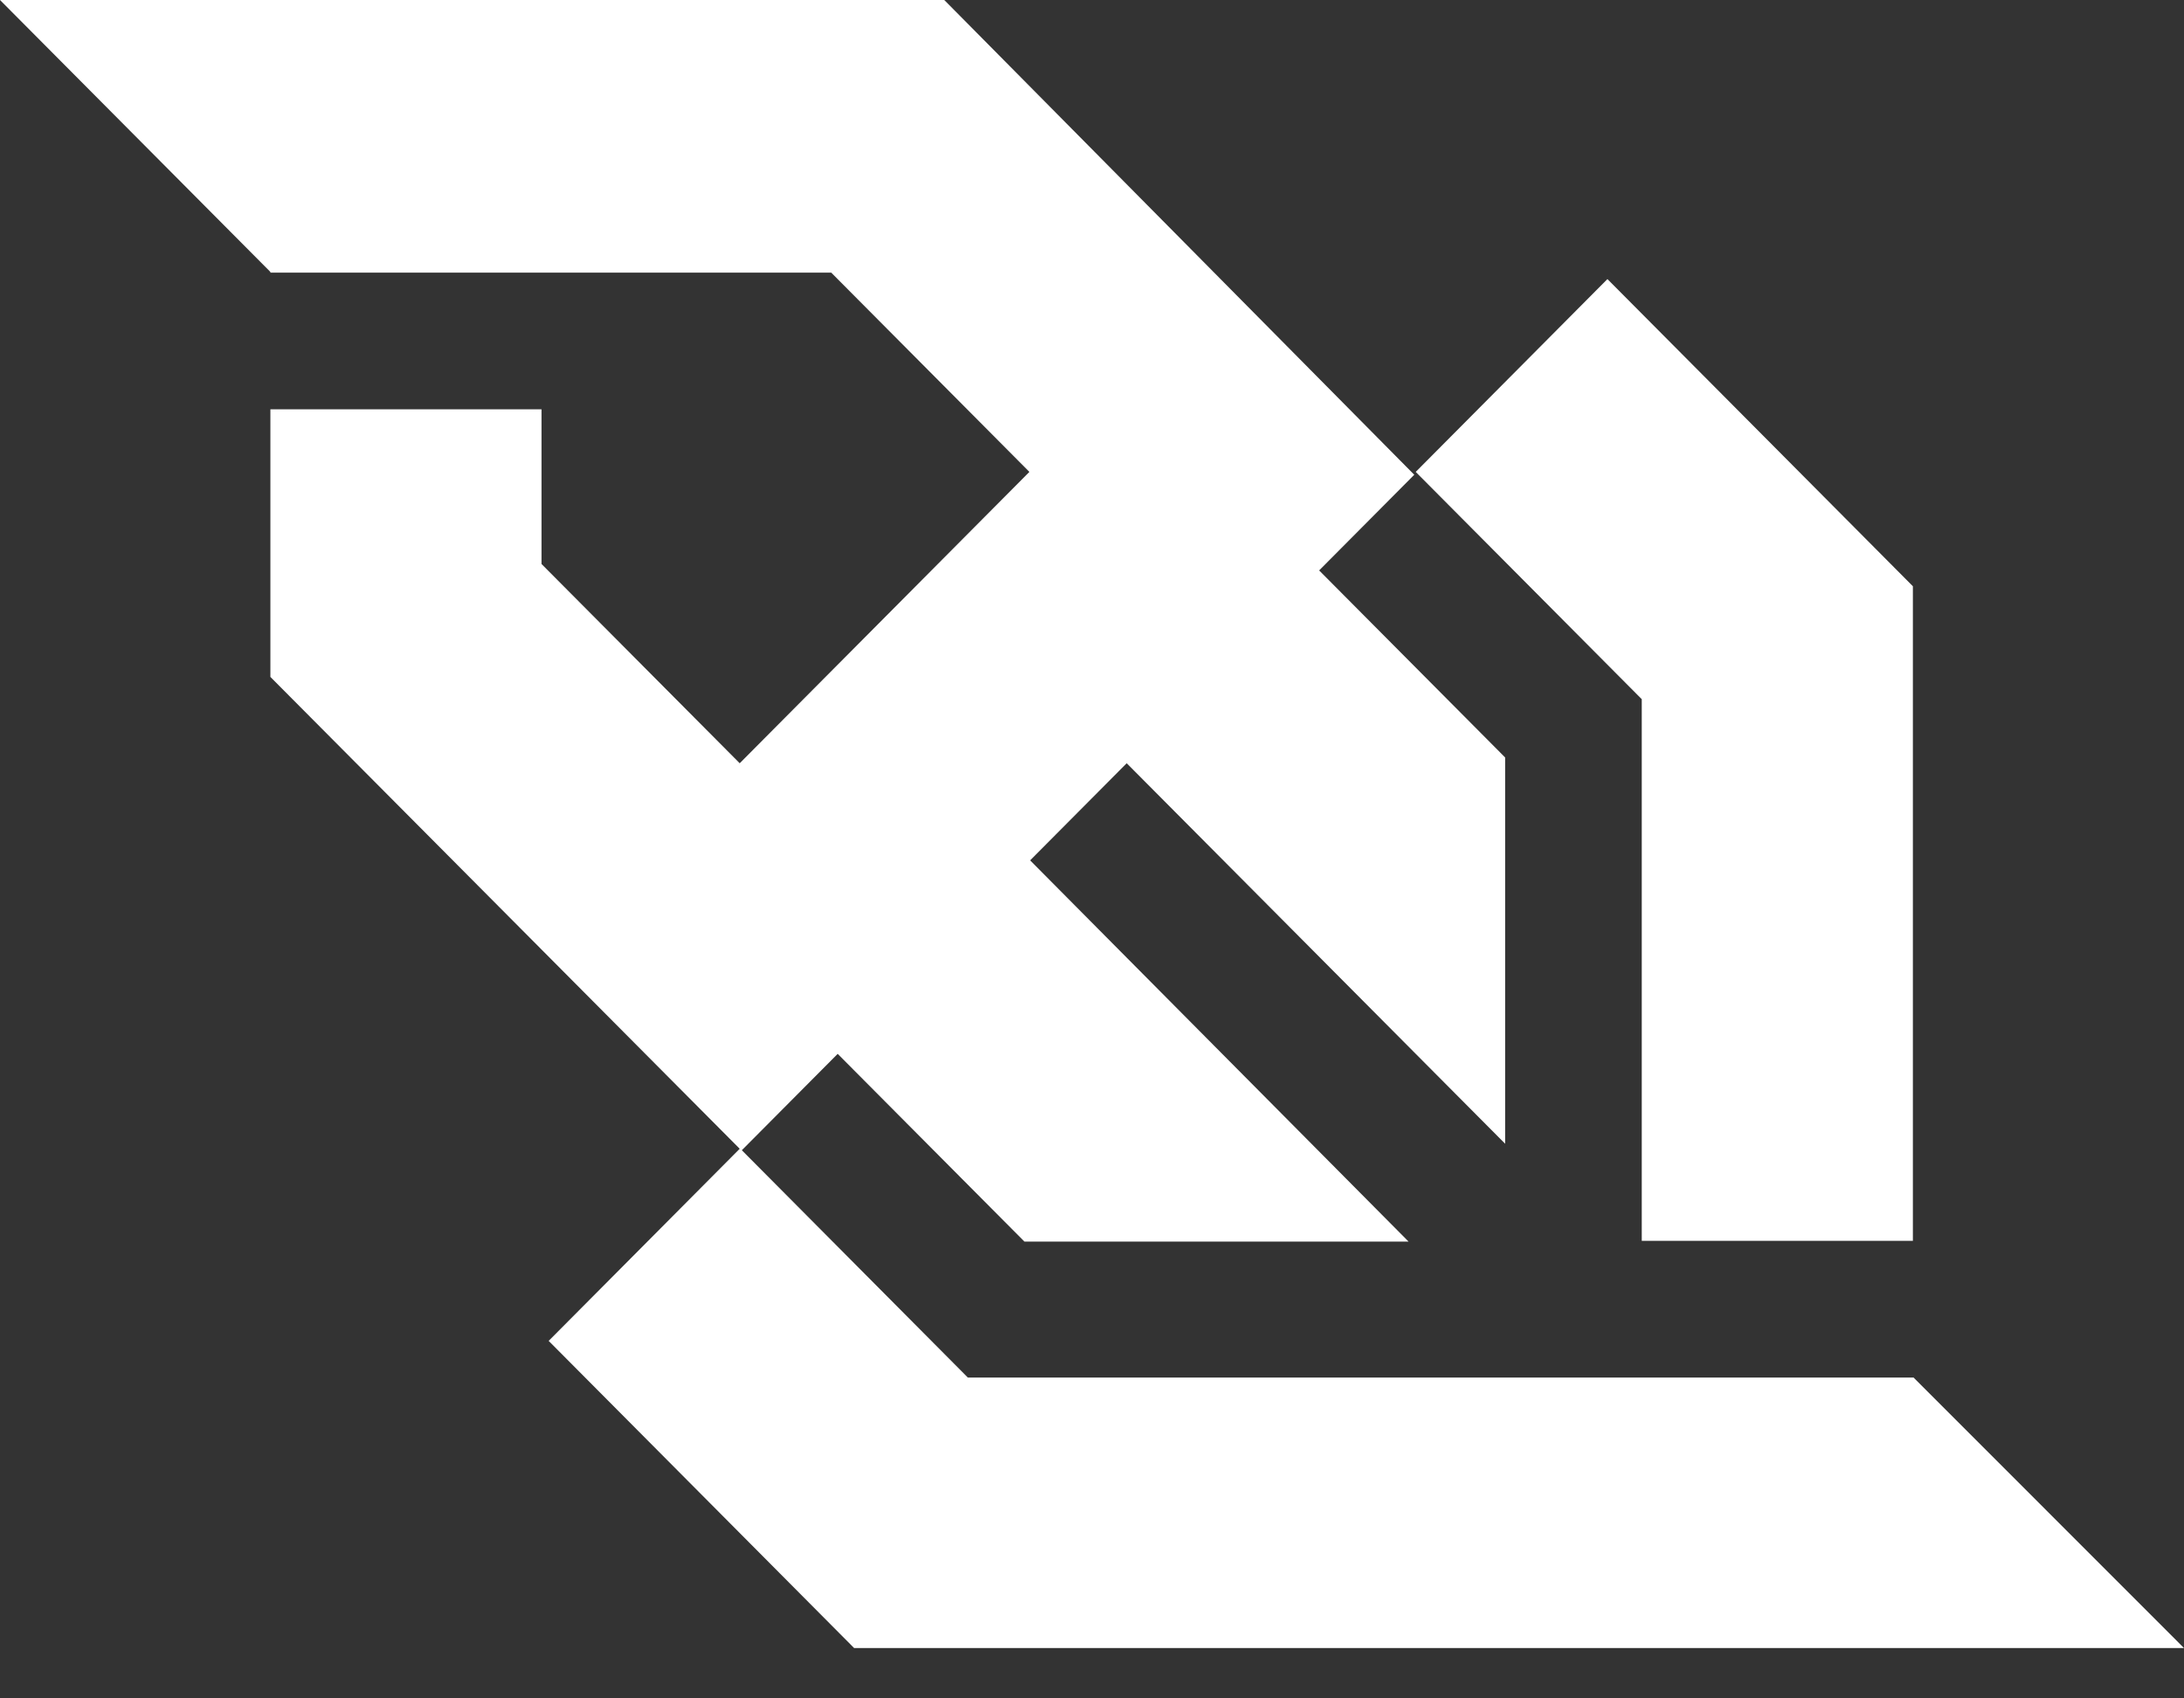 <svg width="36" height="28" viewBox="0 0 36 28" fill="none" xmlns="http://www.w3.org/2000/svg">
<rect x="0" y="0" width="36" height="28" fill="#333333" stroke="none"/>
<path d="M27.062 20.457H31.531V9.665L26.496 4.601L23.336 7.78L27.062 11.527V20.457ZM31.543 22.711H25.034H15.954L12.228 18.963L13.808 17.374L16.886 20.469H23.218L16.98 14.184L18.572 12.583L24.81 18.856V12.488L21.744 9.404L23.312 7.827L15.565 0H7.924H0L4.457 4.483V4.495H4.481H13.702L16.968 7.78L12.193 12.583L8.926 9.298V6.748H4.457V11.16L12.193 18.939L9.044 22.106L14.079 27.17H21.72H36L31.543 22.711Z" fill="white"/>
</svg>
